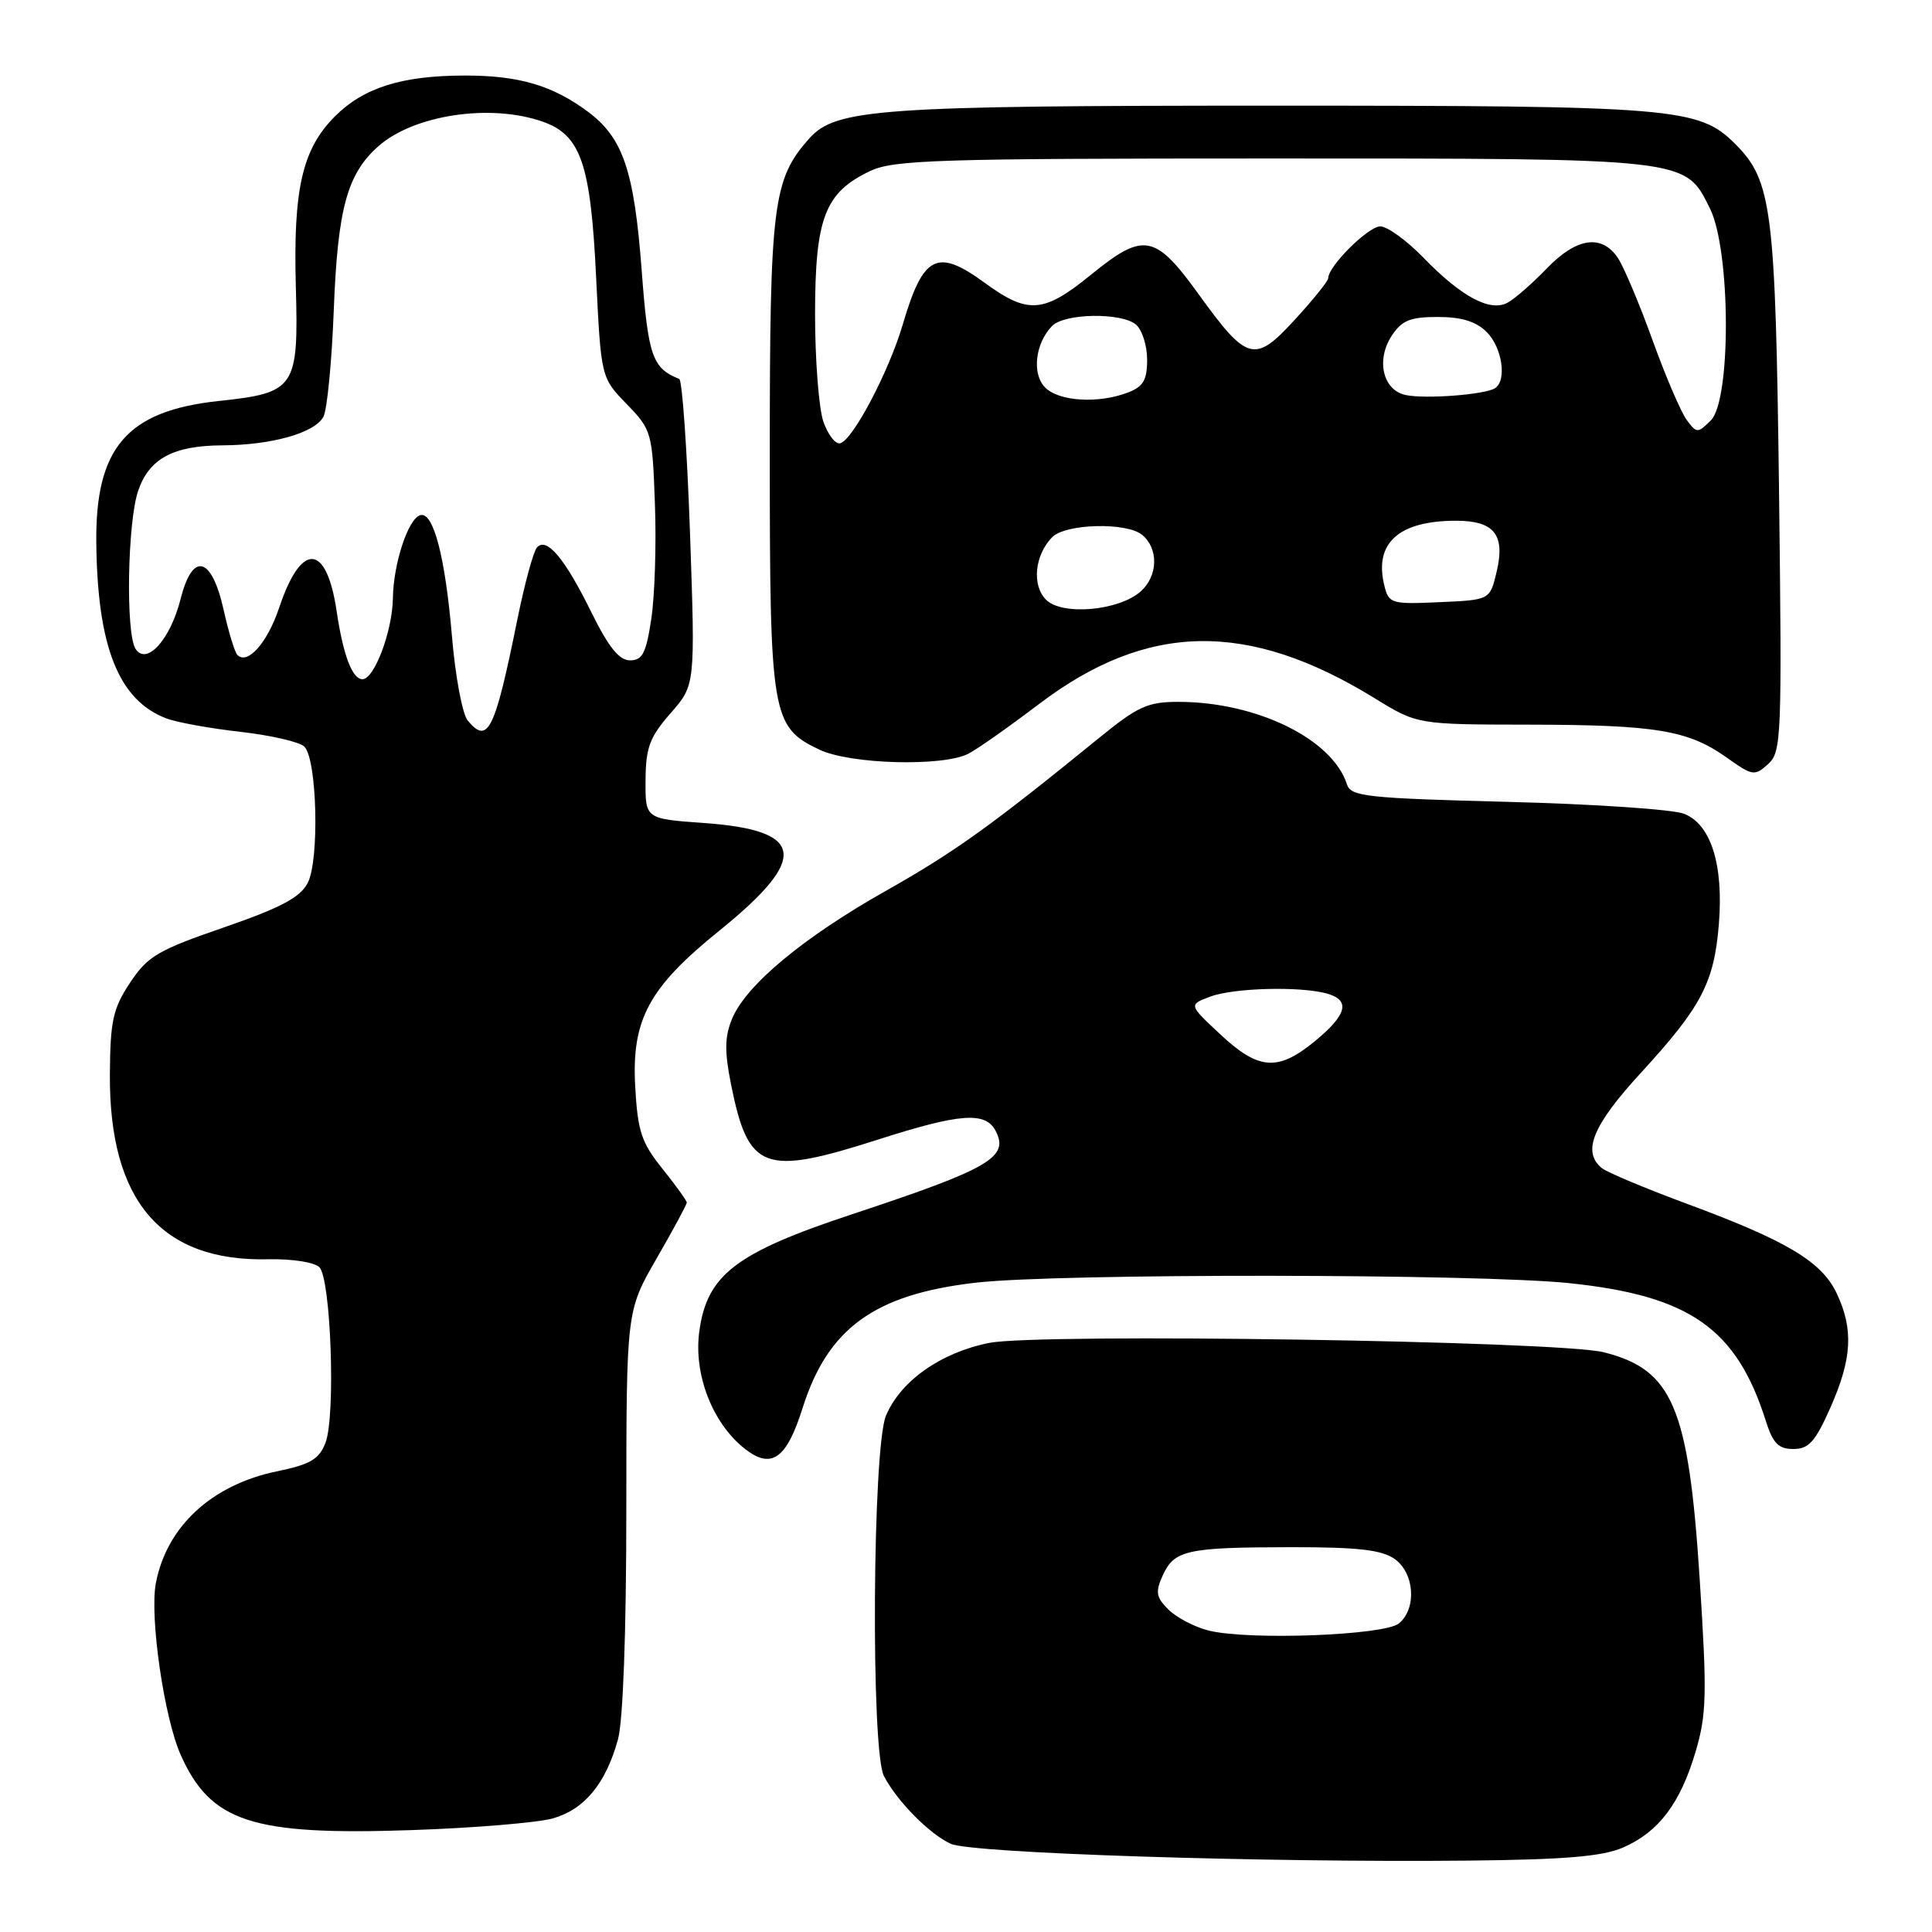 <?xml version="1.0" encoding="UTF-8" standalone="no"?>
<!DOCTYPE svg PUBLIC "-//W3C//DTD SVG 1.1//EN" "http://www.w3.org/Graphics/SVG/1.1/DTD/svg11.dtd" >
<svg xmlns="http://www.w3.org/2000/svg" xmlns:xlink="http://www.w3.org/1999/xlink" version="1.1" viewBox="0 0 256 256">
 <g >
 <path fill="currentColor"
d=" M 215.08 244.80 C 219.79 242.75 222.66 238.94 224.68 232.09 C 226.14 227.15 226.20 224.49 225.22 209.26 C 223.75 186.45 221.65 181.48 212.50 179.18 C 206.55 177.68 137.73 176.63 131.09 177.94 C 124.67 179.21 119.32 182.98 117.39 187.60 C 115.61 191.87 115.38 231.93 117.12 235.32 C 118.82 238.63 123.20 243.07 126.00 244.32 C 128.78 245.56 167.33 246.81 194.50 246.54 C 207.41 246.41 212.36 245.99 215.08 244.80 Z  M 73.21 240.96 C 77.42 239.79 80.26 236.36 81.88 230.50 C 82.56 228.04 82.99 216.32 82.99 200.10 C 83.00 173.70 83.00 173.70 87.00 166.76 C 89.20 162.95 91.00 159.61 91.00 159.35 C 91.00 159.09 89.55 157.08 87.78 154.87 C 85.00 151.41 84.50 149.93 84.17 144.01 C 83.67 135.13 85.95 130.88 95.29 123.34 C 107.24 113.68 106.72 110.01 93.26 109.05 C 85.50 108.50 85.50 108.50 85.54 103.38 C 85.57 99.04 86.08 97.68 88.85 94.51 C 92.13 90.78 92.13 90.78 91.43 70.64 C 91.04 59.56 90.40 50.37 90.00 50.21 C 86.44 48.79 85.88 47.20 85.03 35.88 C 84.03 22.58 82.56 18.26 77.86 14.77 C 73.20 11.31 68.73 10.00 61.60 10.01 C 53.27 10.01 48.19 11.61 44.39 15.41 C 40.05 19.75 38.84 25.03 39.20 38.00 C 39.57 51.42 39.15 52.05 29.01 53.13 C 16.81 54.43 12.61 59.31 12.76 72.00 C 12.92 85.73 15.72 92.75 22.00 95.18 C 23.38 95.71 27.81 96.52 31.85 96.97 C 35.89 97.43 39.71 98.31 40.33 98.93 C 42.02 100.62 42.34 114.00 40.77 117.00 C 39.77 118.92 37.21 120.28 29.66 122.89 C 20.90 125.91 19.57 126.69 17.23 130.22 C 14.96 133.65 14.61 135.26 14.56 142.34 C 14.45 159.12 21.35 167.19 35.53 166.86 C 38.68 166.79 41.65 167.25 42.32 167.91 C 43.85 169.45 44.49 187.63 43.13 191.17 C 42.29 193.36 41.14 194.04 36.65 194.97 C 28.04 196.76 22.07 202.28 20.65 209.79 C 19.81 214.24 21.74 227.56 23.93 232.50 C 27.90 241.43 33.38 243.22 54.50 242.50 C 62.75 242.22 71.17 241.52 73.21 240.96 Z  M 106.34 186.60 C 109.68 175.99 115.88 171.50 129.31 169.96 C 140.12 168.71 195.92 168.76 208.00 170.03 C 223.91 171.70 230.10 176.04 233.97 188.25 C 234.92 191.25 235.65 192.00 237.63 192.00 C 239.68 192.00 240.54 191.03 242.56 186.47 C 245.41 180.01 245.62 176.12 243.37 171.37 C 241.38 167.16 236.73 164.39 223.50 159.50 C 218.00 157.46 212.94 155.34 212.25 154.78 C 209.60 152.61 211.02 149.13 217.45 142.13 C 225.46 133.40 227.13 130.21 227.76 122.44 C 228.39 114.56 226.71 109.23 223.15 107.83 C 221.69 107.25 211.17 106.54 199.77 106.25 C 181.07 105.77 178.99 105.54 178.48 103.94 C 176.57 97.93 166.51 93.00 156.14 93.00 C 152.09 93.00 150.76 93.60 145.67 97.75 C 131.32 109.43 126.52 112.88 117.42 118.02 C 106.41 124.23 98.86 130.52 97.00 135.00 C 96.02 137.38 95.99 139.31 96.87 143.71 C 99.16 155.10 101.18 155.86 116.34 151.00 C 127.17 147.53 130.54 147.27 131.90 149.80 C 133.78 153.33 131.19 154.84 112.92 160.89 C 97.48 166.00 93.68 168.92 92.66 176.42 C 91.89 182.12 94.40 188.59 98.69 191.97 C 102.21 194.74 104.21 193.33 106.34 186.60 Z  M 235.73 65.02 C 235.26 27.62 234.80 23.95 229.92 19.07 C 225.11 14.26 221.97 14.00 168.61 14.00 C 116.65 14.00 110.77 14.41 107.27 18.31 C 102.41 23.73 102.00 26.97 102.00 60.12 C 102.00 94.91 102.24 96.31 108.57 99.33 C 112.65 101.28 124.95 101.61 128.32 99.87 C 129.52 99.25 133.72 96.29 137.66 93.30 C 151.99 82.42 165.35 82.18 182.15 92.52 C 187.80 96.00 187.80 96.00 202.65 96.02 C 219.46 96.05 223.71 96.76 228.81 100.39 C 232.21 102.81 232.50 102.86 234.28 101.25 C 236.06 99.63 236.13 97.83 235.73 65.02 Z  M 160.13 216.05 C 158.28 215.59 155.89 214.33 154.82 213.27 C 153.18 211.63 153.07 210.95 154.07 208.75 C 155.60 205.39 157.25 205.03 171.03 205.01 C 179.86 205.00 183.07 205.36 184.78 206.56 C 187.43 208.42 187.76 213.12 185.37 215.11 C 183.45 216.70 165.39 217.38 160.13 216.05 Z  M 61.97 95.47 C 61.27 94.62 60.33 89.62 59.89 84.35 C 58.99 73.72 57.41 67.70 55.66 68.27 C 54.06 68.79 52.12 74.72 52.06 79.28 C 51.99 83.65 49.60 90.00 48.03 90.00 C 46.68 90.00 45.47 86.81 44.61 81.00 C 43.27 71.96 39.93 71.74 37.00 80.50 C 35.44 85.16 32.81 88.14 31.46 86.79 C 31.11 86.44 30.29 83.76 29.64 80.84 C 28.05 73.70 25.52 73.05 23.93 79.37 C 22.57 84.76 19.41 88.26 17.95 85.96 C 16.64 83.88 16.89 69.16 18.31 65.03 C 19.77 60.75 22.97 59.04 29.50 59.01 C 36.01 58.98 41.75 57.35 42.86 55.21 C 43.35 54.27 43.97 47.88 44.23 41.00 C 44.75 27.64 46.00 23.05 50.12 19.39 C 54.82 15.22 64.95 13.69 71.88 16.11 C 76.96 17.88 78.27 21.66 78.99 36.76 C 79.64 50.03 79.64 50.03 83.03 53.53 C 86.35 56.96 86.44 57.26 86.78 66.77 C 86.98 72.12 86.76 78.97 86.30 82.00 C 85.62 86.54 85.13 87.50 83.49 87.50 C 82.04 87.50 80.65 85.77 78.38 81.17 C 74.84 73.98 72.44 71.11 71.15 72.54 C 70.68 73.07 69.52 77.33 68.57 82.00 C 65.56 96.87 64.66 98.71 61.97 95.47 Z  M 161.71 137.07 C 157.50 133.14 157.50 133.14 160.32 132.07 C 163.37 130.91 172.13 130.66 175.75 131.63 C 178.98 132.50 178.53 134.41 174.27 137.93 C 169.34 141.99 166.80 141.82 161.71 137.07 Z  M 138.61 79.47 C 136.70 77.56 137.09 73.56 139.42 71.18 C 141.18 69.38 149.30 69.17 151.35 70.88 C 153.53 72.69 153.45 76.29 151.18 78.34 C 148.31 80.93 140.75 81.61 138.61 79.47 Z  M 183.44 77.62 C 182.03 71.98 185.31 69.00 192.94 69.00 C 197.99 69.00 199.47 70.85 198.32 75.73 C 197.43 79.50 197.43 79.50 190.75 79.79 C 184.36 80.08 184.03 79.98 183.44 77.62 Z  M 109.11 55.90 C 108.50 54.14 108.00 47.71 108.00 41.60 C 108.01 28.87 109.30 25.51 115.28 22.67 C 118.42 21.18 124.14 21.00 168.43 21.00 C 223.98 21.00 223.25 20.92 226.58 27.63 C 229.33 33.17 229.41 53.03 226.69 55.71 C 224.95 57.43 224.82 57.43 223.49 55.63 C 222.73 54.60 220.70 49.87 218.99 45.13 C 217.28 40.38 215.22 35.49 214.42 34.25 C 212.29 30.98 208.92 31.45 204.95 35.58 C 203.05 37.55 200.72 39.59 199.76 40.11 C 197.44 41.37 193.61 39.31 188.55 34.08 C 186.37 31.84 183.83 30.00 182.89 30.00 C 181.30 30.00 176.00 35.27 176.00 36.85 C 176.00 37.23 174.01 39.71 171.58 42.35 C 166.25 48.17 165.27 47.91 158.85 39.02 C 153.04 30.98 151.56 30.71 144.54 36.42 C 138.29 41.51 136.22 41.67 130.50 37.49 C 124.16 32.85 122.33 33.78 119.62 43.00 C 117.79 49.20 113.08 58.18 111.36 58.73 C 110.74 58.93 109.73 57.65 109.11 55.90 Z  M 138.50 51.36 C 136.70 49.56 137.16 45.50 139.41 43.19 C 141.05 41.51 148.55 41.38 150.51 43.00 C 151.33 43.69 152.00 45.78 152.00 47.65 C 152.00 50.38 151.49 51.24 149.43 52.02 C 145.53 53.51 140.33 53.19 138.50 51.36 Z  M 186.25 52.34 C 183.24 51.70 182.30 47.71 184.41 44.49 C 185.75 42.45 186.85 42.00 190.52 42.00 C 193.67 42.00 195.60 42.60 197.00 44.00 C 199.06 46.06 199.70 50.45 198.08 51.45 C 196.71 52.30 188.82 52.90 186.25 52.34 Z "/>
</g>
</svg>